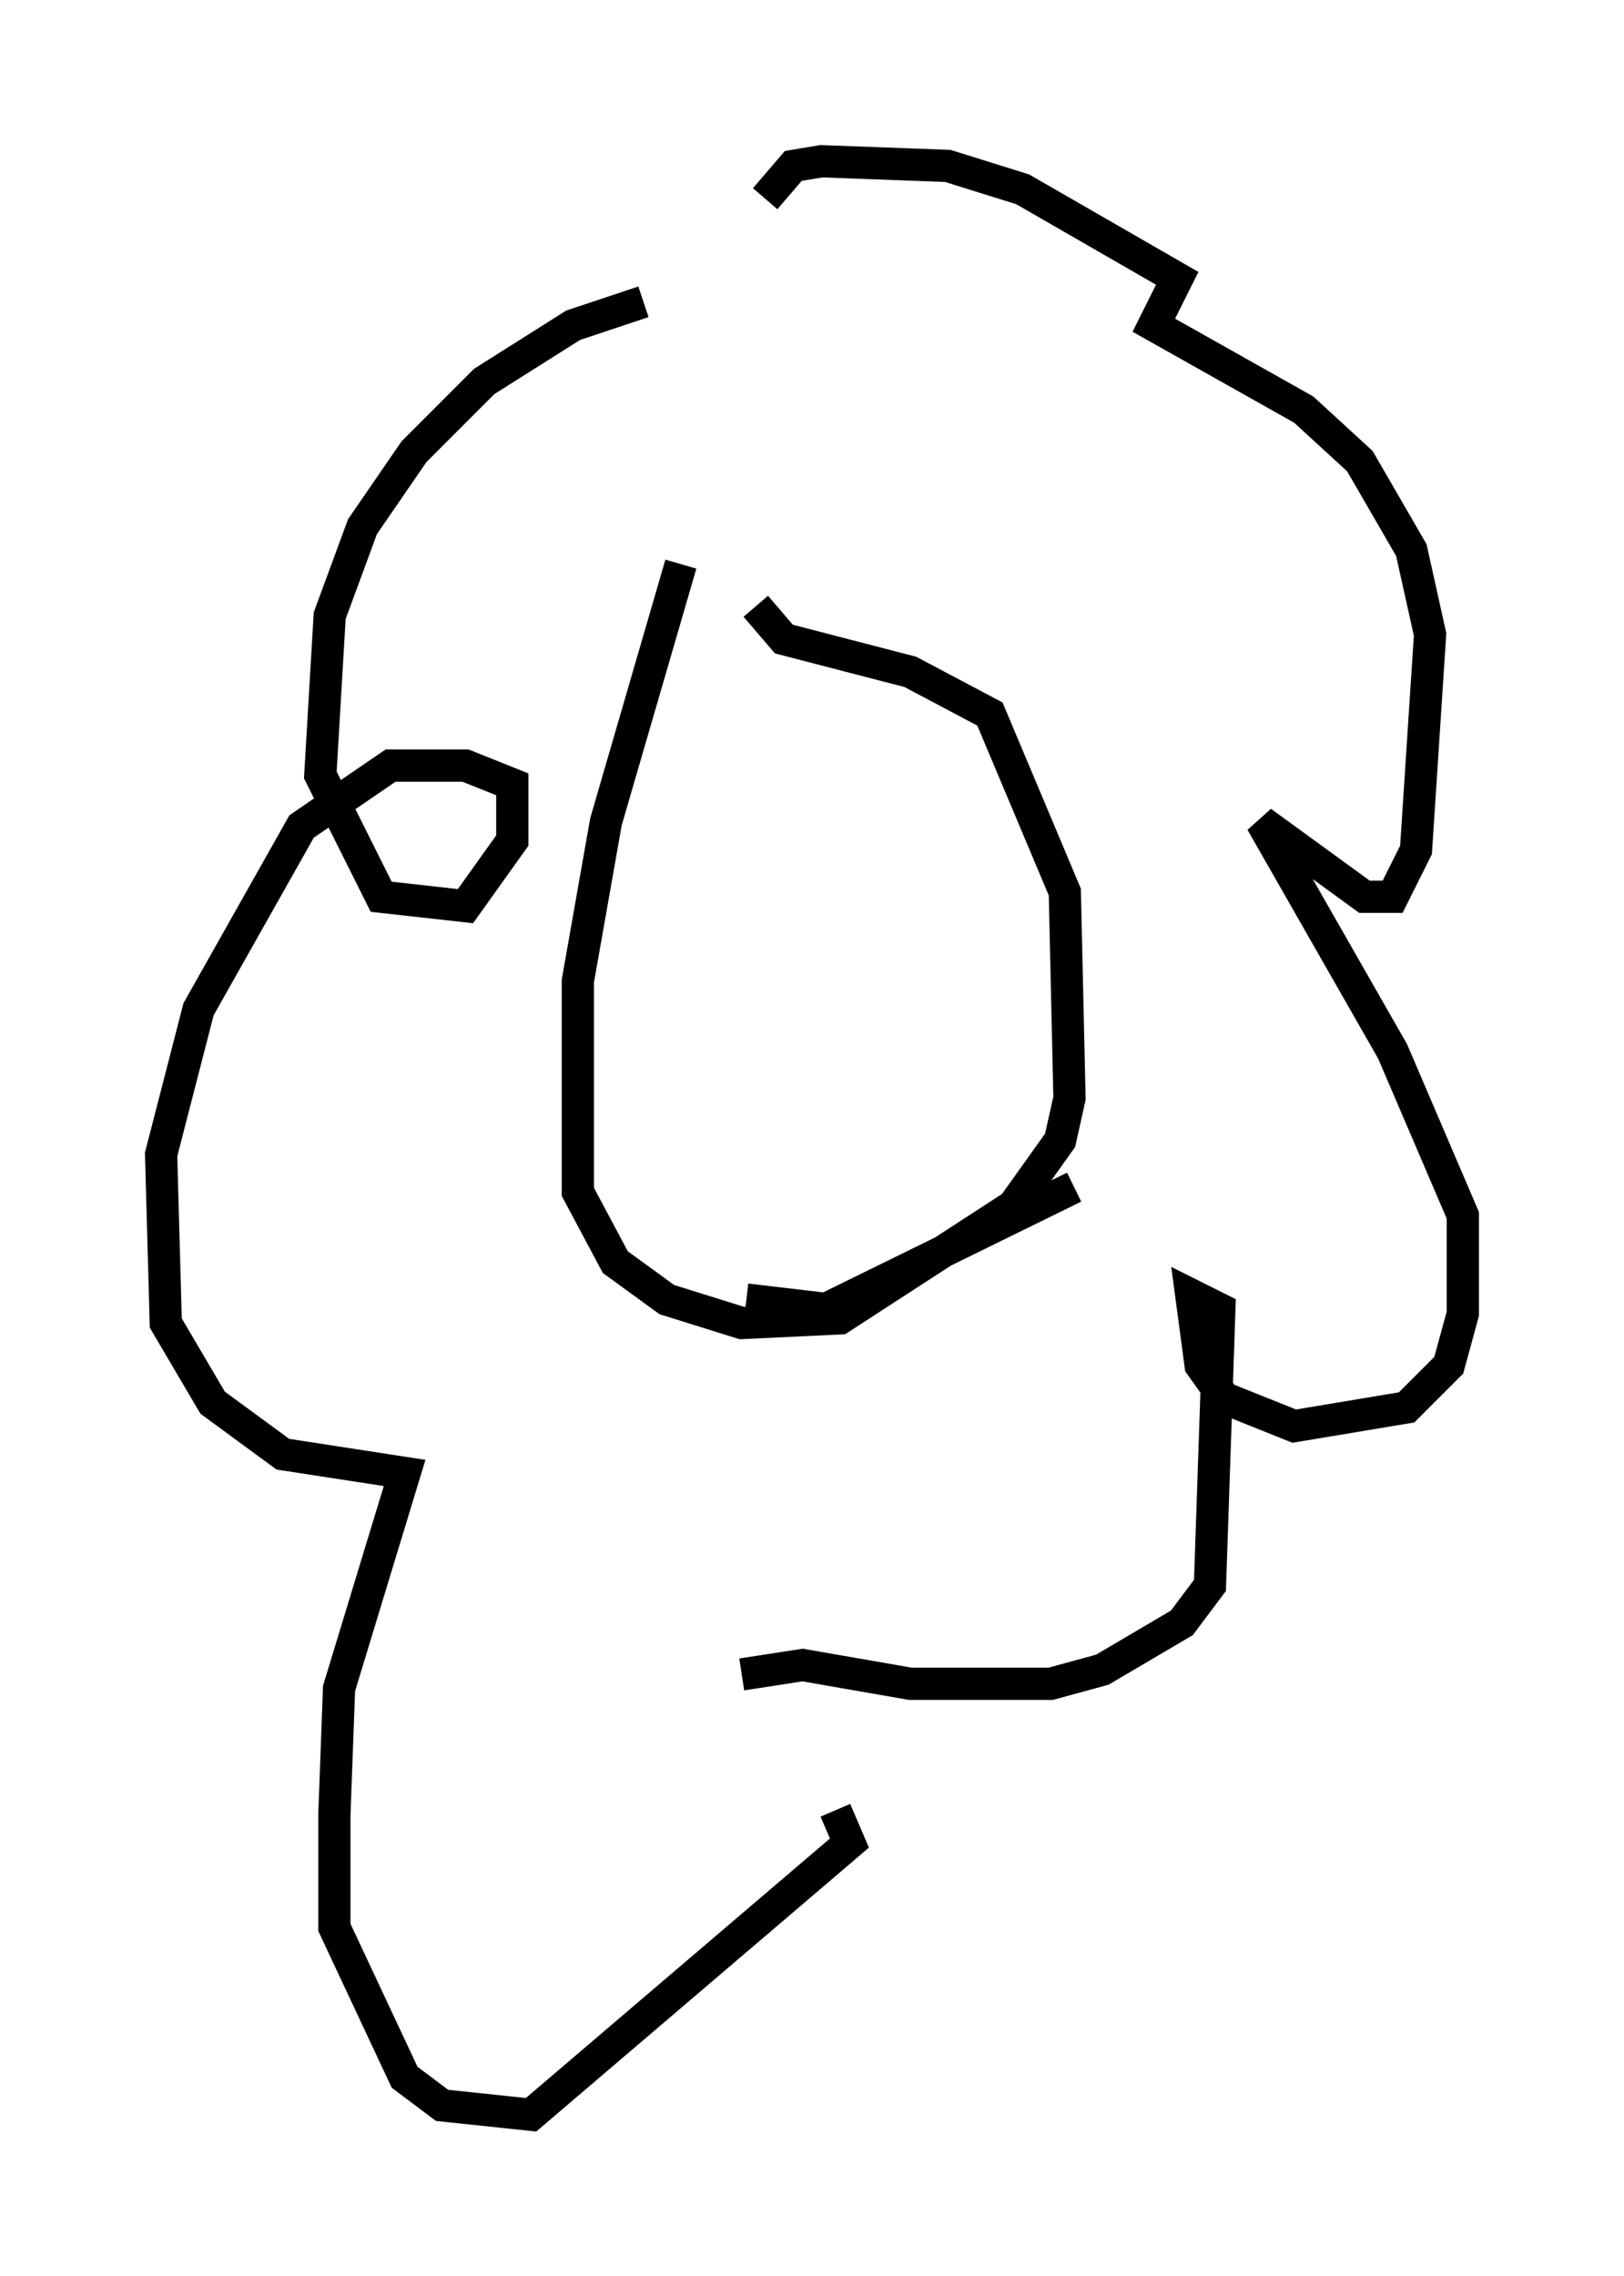 <?xml version="1.0" encoding="utf-8" ?>
<svg baseProfile="full" height="70.57" version="1.1" width="50.38" xmlns="http://www.w3.org/2000/svg" xmlns:ev="http://www.w3.org/2001/xml-events" xmlns:xlink="http://www.w3.org/1999/xlink"><defs /><rect fill="white" height="70.57" width="50.38" x="0" y="0" /><path d="M26.788, 9.358 m-6.827, 0.0 l-2.179, 0.726 -2.76, 1.743 l-2.179, 2.179 -1.598, 2.324 l-1.017, 2.76 -0.291, 4.939 l1.888, 3.777 2.615, 0.291 l1.453, -2.034 0.0, -1.743 l-1.453, -0.581 -2.324, 0.0 l-2.76, 1.888 -3.196, 5.665 l-1.162, 4.503 0.145, 5.229 l1.453, 2.469 2.179, 1.598 l3.777, 0.581 -2.034, 6.682 l-0.145, 3.922 0.0, 3.486 l2.179, 4.648 1.162, 0.872 l2.76, 0.291 9.877, -8.425 l-0.436, -1.017 m-2.905, -4.212 l1.888, -0.291 3.341, 0.581 l4.358, 0.0 1.598, -0.436 l2.469, -1.453 0.872, -1.162 l0.291, -8.57 -0.872, -0.436 l0.291, 2.179 0.726, 1.017 l2.179, 0.872 3.486, -0.581 l1.307, -1.307 0.436, -1.598 l0.0, -3.05 -2.179, -5.084 l-4.067, -7.117 3.196, 2.324 l0.872, 0.0 0.726, -1.453 l0.436, -6.682 -0.581, -2.615 l-1.598, -2.76 -1.743, -1.598 l-4.648, -2.615 0.726, -1.453 l-4.793, -2.76 -2.324, -0.726 l-3.922, -0.145 -0.872, 0.145 l-0.872, 1.017 m-2.615, 11.33 l-2.324, 7.989 -0.872, 4.939 l0.0, 6.536 1.162, 2.179 l1.598, 1.162 2.324, 0.726 l3.05, -0.145 5.374, -3.486 l1.453, -2.034 0.291, -1.307 l-0.145, -6.391 -2.324, -5.52 l-2.469, -1.307 -3.922, -1.017 l-0.872, -1.017 m-0.291, 21.497 l2.469, 0.291 7.698, -3.777 m-9.151, -11.911 l0.0, 0.0 " fill="none" stroke="black" stroke-width="1" /></svg>
